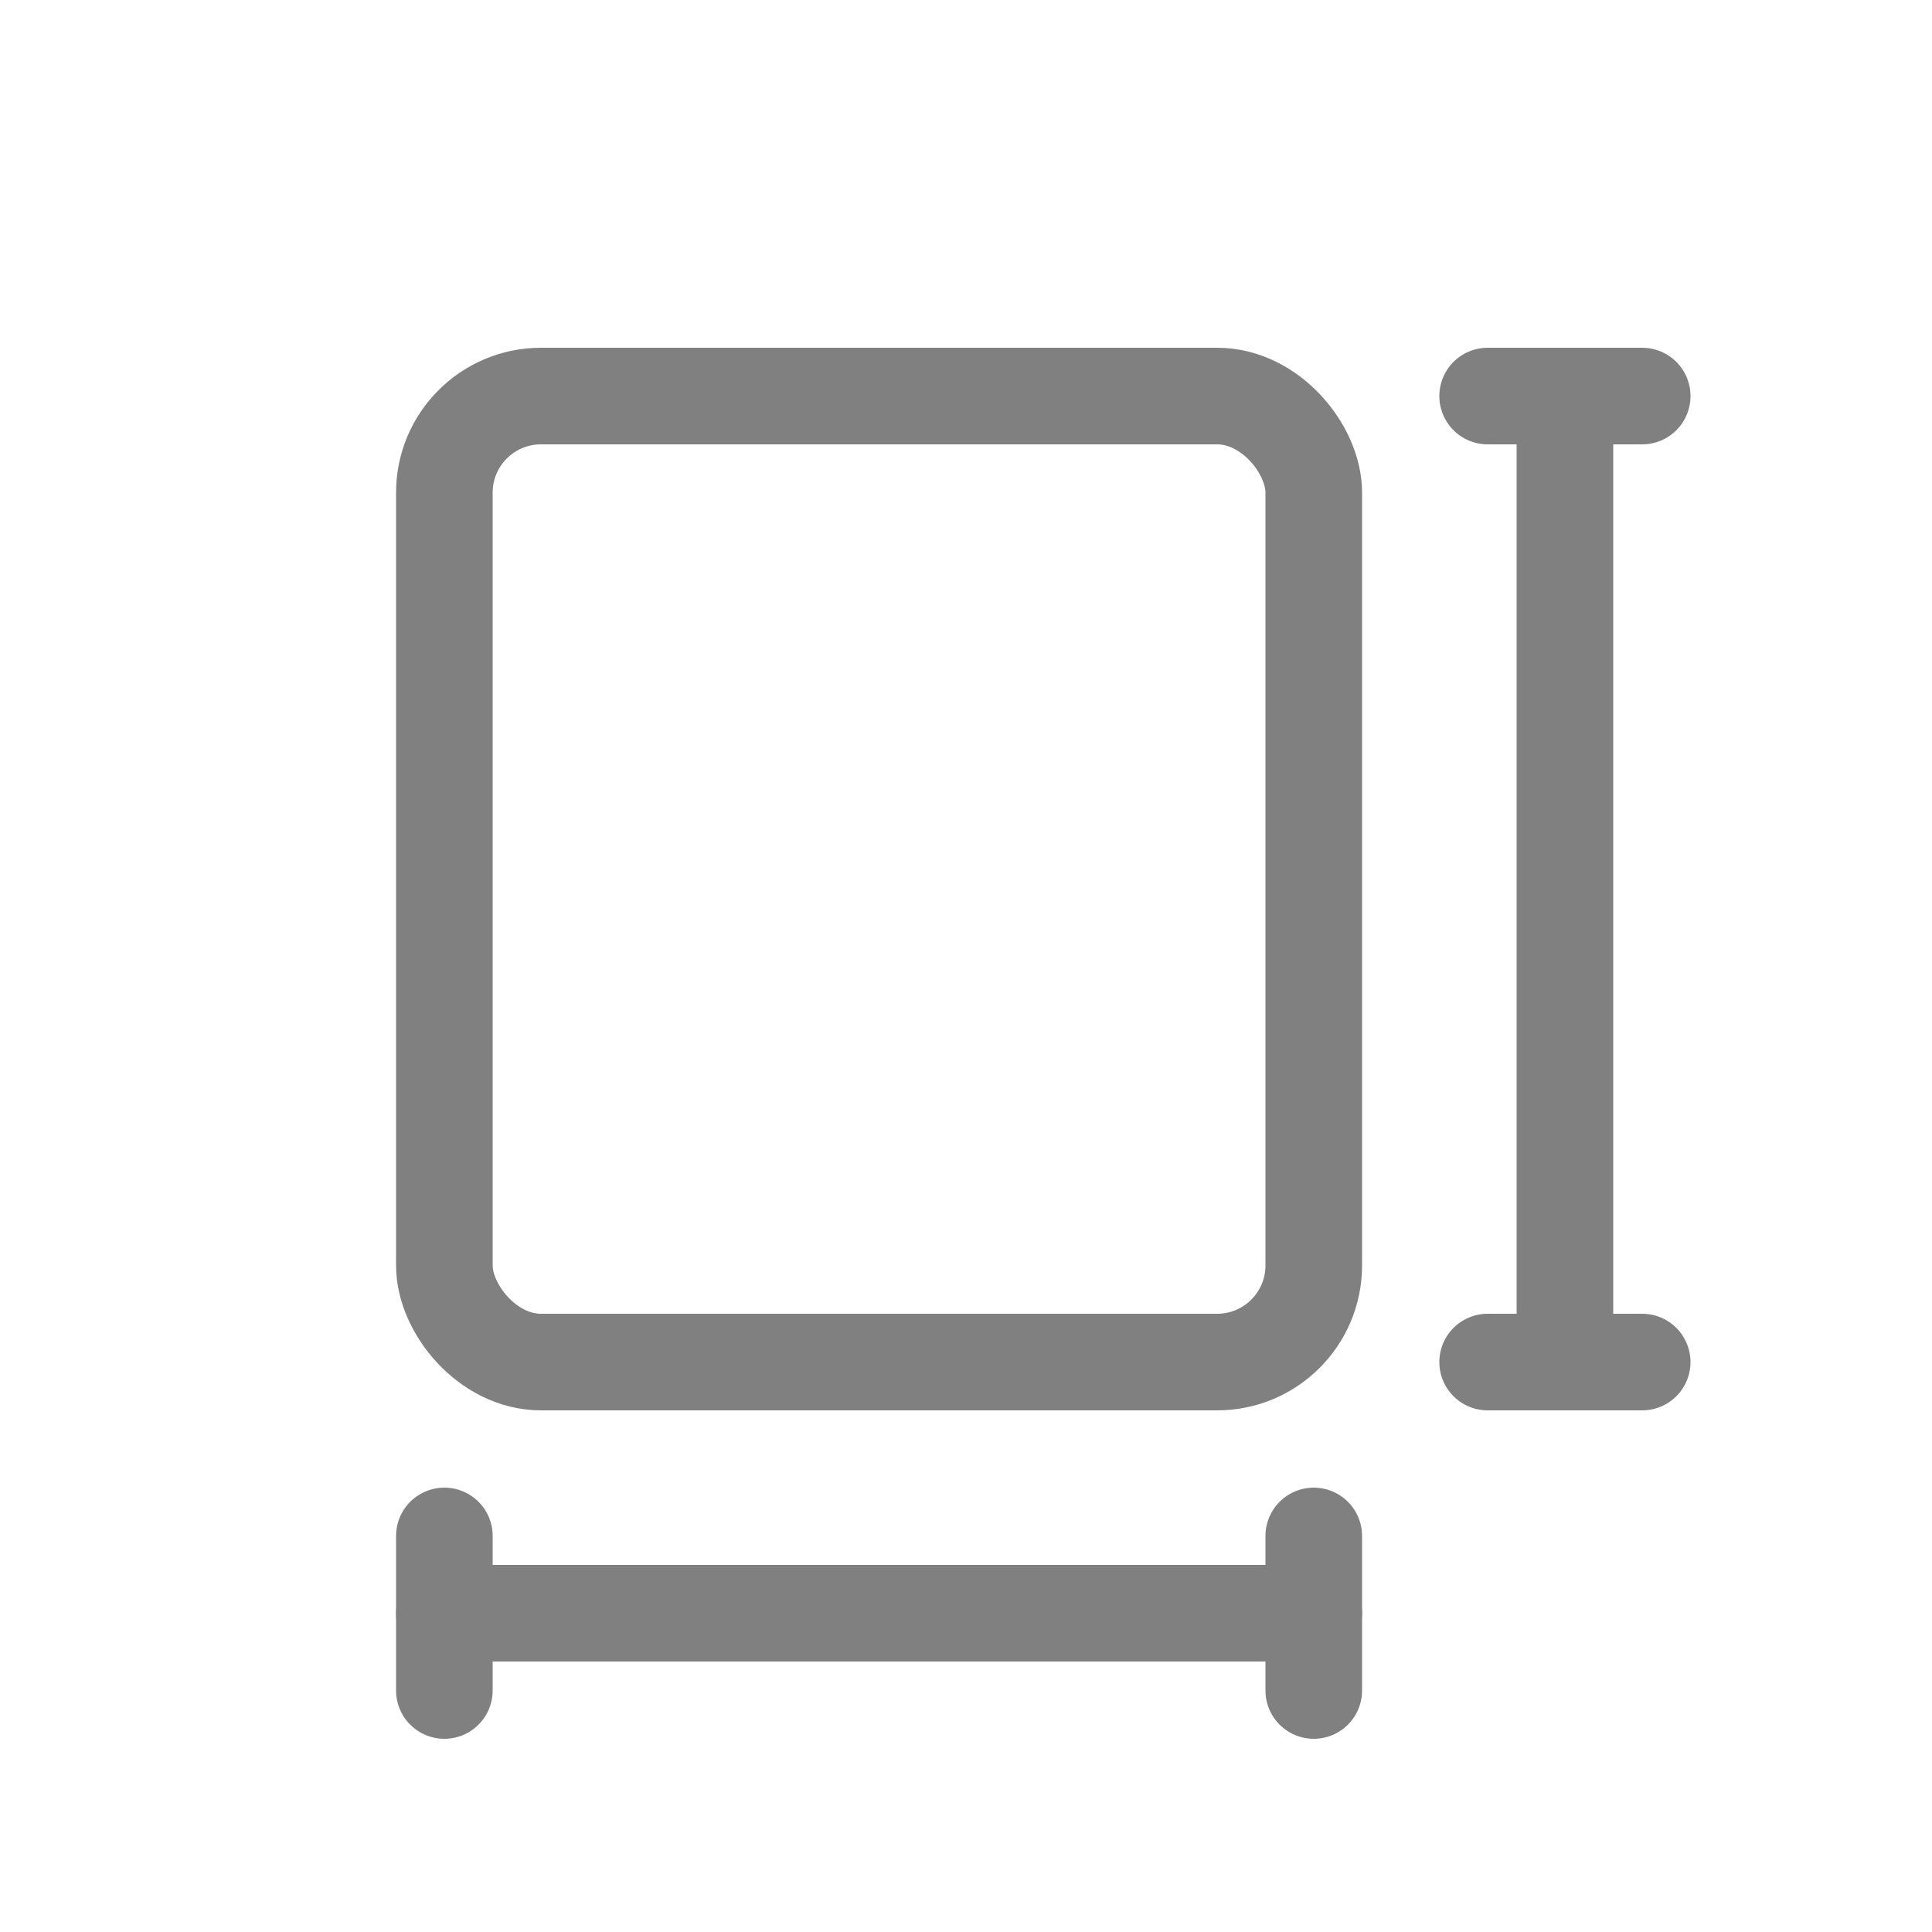 <?xml version="1.0" encoding="UTF-8"?><svg id="a" xmlns="http://www.w3.org/2000/svg" viewBox="0 0 100 100"><defs><style>.b{fill:none;stroke:gray;stroke-linecap:round;stroke-linejoin:round;stroke-width:5px;}</style></defs><line class="b" x1="81" y1="70.5" x2="81" y2="20.5"/><rect class="b" x="23" y="20.5" width="45" height="50" rx="5" ry="5"/><line class="b" x1="77" y1="20.5" x2="85" y2="20.5"/><line class="b" x1="77" y1="70.5" x2="85" y2="70.5"/><line class="b" x1="23" y1="83.5" x2="68" y2="83.5"/><line class="b" x1="68" y1="79.5" x2="68" y2="87.5"/><line class="b" x1="23" y1="79.5" x2="23" y2="87.5"/></svg>